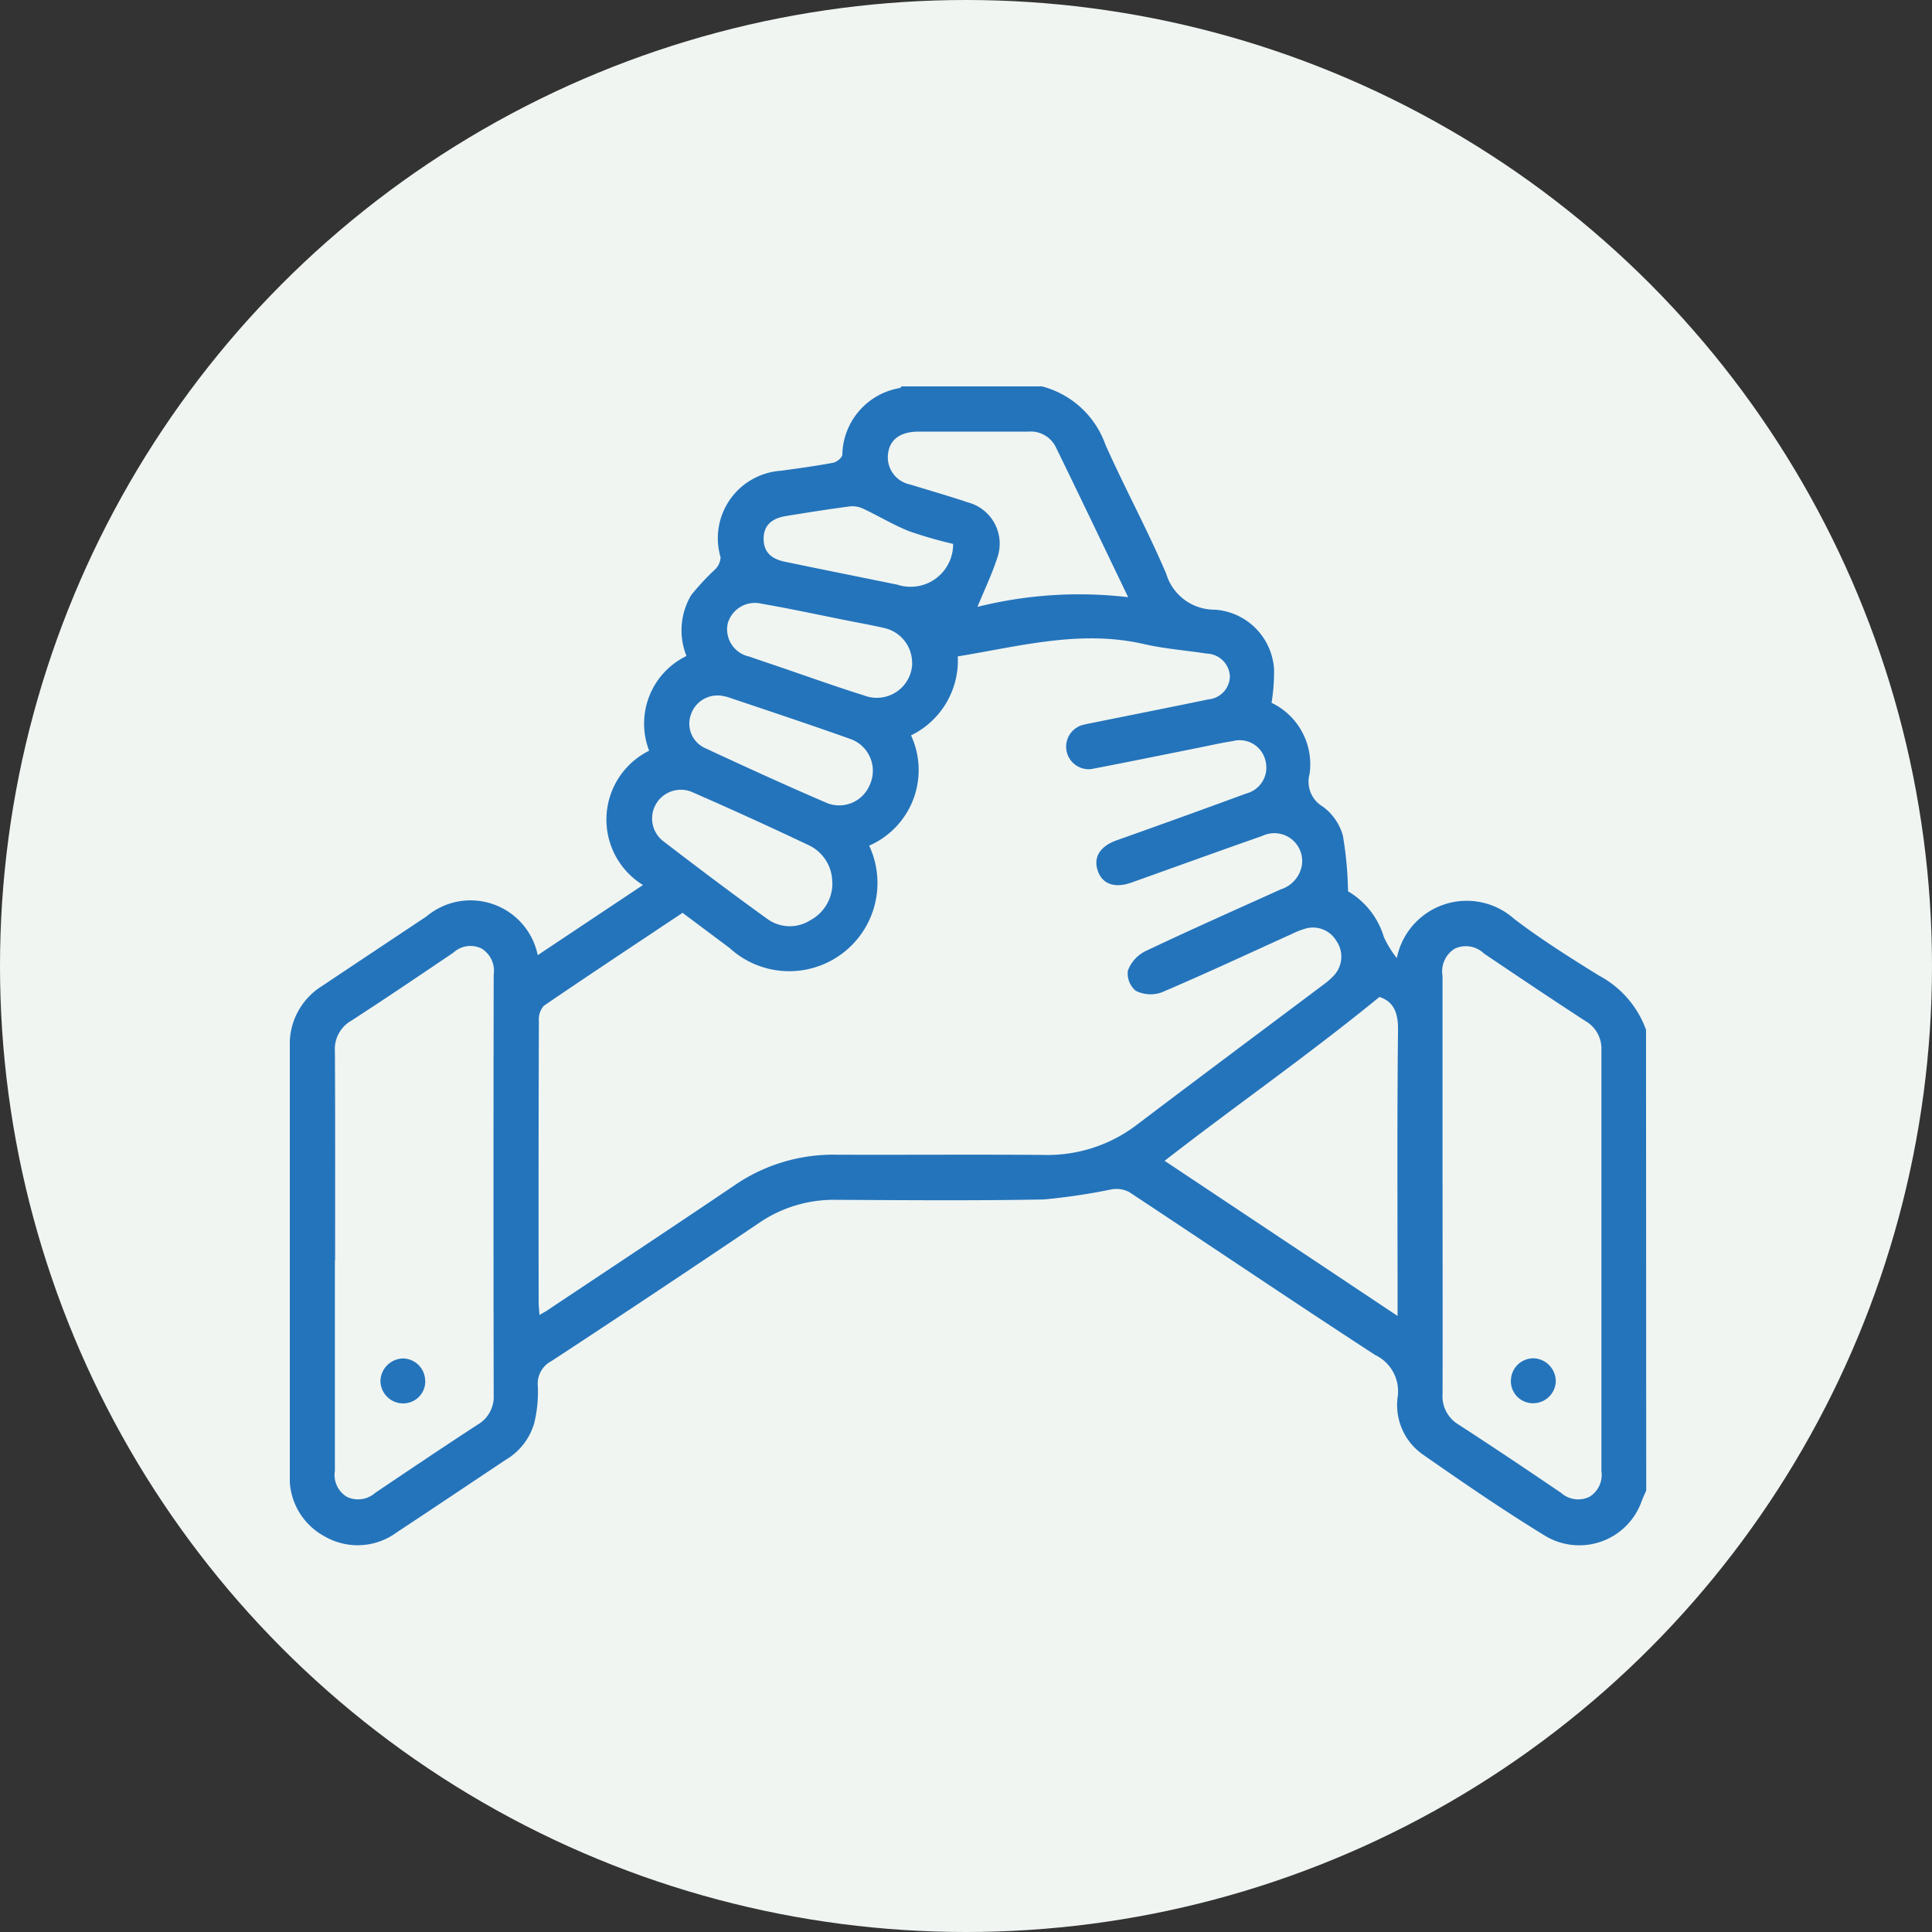 <svg xmlns="http://www.w3.org/2000/svg" xmlns:xlink="http://www.w3.org/1999/xlink" width="60" height="60" viewBox="0 0 60 60">
  <rect x="0" y="0" width="60" height="60" fill="#333333" stroke="none"/>
  <defs>
    <clipPath id="clip-path">
      <rect id="Rectangle_145275" data-name="Rectangle 145275" width="42.125" height="36" fill="#2474bb"/>
    </clipPath>
  </defs>
  <g id="Group_100859" data-name="Group 100859" transform="translate(-691 -1101)">
    <circle id="Ellipse_356" data-name="Ellipse 356" cx="30" cy="30" r="30" transform="translate(691 1101)" fill="#f0f5f2"/>
    <g id="Group_100794" data-name="Group 100794" transform="translate(700 1113)">
      <g id="Group_100793" data-name="Group 100793" transform="translate(0 0)" clip-path="url(#clip-path)">
        <path id="Path_71975" data-name="Path 71975" d="M42.125,34.291c-.048.109-.1.218-.142.331A2.055,2.055,0,0,1,39,35.705c-1.3-.794-2.551-1.654-3.8-2.525a1.875,1.875,0,0,1-.794-1.8,1.245,1.245,0,0,0-.7-1.3c-2.56-1.665-5.09-3.377-7.638-5.06a.861.861,0,0,0-.549-.083,19.128,19.128,0,0,1-2.1.313c-2.152.042-4.3.022-6.456.012a4.11,4.11,0,0,0-2.4.724q-3.2,2.161-6.431,4.28a.791.791,0,0,0-.429.784,4.087,4.087,0,0,1-.109,1.135,1.941,1.941,0,0,1-.881,1.146c-1.129.752-2.255,1.508-3.387,2.255a2.048,2.048,0,0,1-2.253.123A2.058,2.058,0,0,1,0,33.772V20.5a2.119,2.119,0,0,1,.993-1.873q1.623-1.083,3.248-2.164a2.13,2.13,0,0,1,3.459,1.2l3.268-2.178a2.387,2.387,0,0,1,.192-4.171,2.334,2.334,0,0,1,1.159-2.942,2.141,2.141,0,0,1,.147-1.891,7.811,7.811,0,0,1,.744-.8.56.56,0,0,0,.168-.374A2.1,2.1,0,0,1,15.25,2.62c.543-.075,1.087-.148,1.625-.249.109-.02.276-.154.284-.246A2.143,2.143,0,0,1,18.944.051C18.968.045,18.985.017,19,0h4.361a2.855,2.855,0,0,1,1.968,1.807c.6,1.347,1.308,2.649,1.887,4.006a1.564,1.564,0,0,0,1.517,1.121,1.977,1.977,0,0,1,1.834,1.852,5.954,5.954,0,0,1-.078,1.04,2.119,2.119,0,0,1,1.182,2.206.9.9,0,0,0,.418,1.023,1.681,1.681,0,0,1,.614.889,11.192,11.192,0,0,1,.161,1.736,2.462,2.462,0,0,1,1.115,1.425,3.306,3.306,0,0,0,.4.65,2.215,2.215,0,0,1,3.649-1.215c.836.638,1.732,1.2,2.627,1.756a3.1,3.1,0,0,1,1.464,1.686ZM12.194,16.351c-1.442.962-2.882,1.913-4.305,2.885a.636.636,0,0,0-.154.46q-.014,4.379-.006,8.756c0,.115.016.229.025.384.114-.067.186-.1.251-.147,1.938-1.293,3.881-2.576,5.81-3.881a5.409,5.409,0,0,1,3.131-.948c2.166.009,4.332-.011,6.5.008a4.575,4.575,0,0,0,2.9-.967c1.912-1.449,3.834-2.88,5.751-4.319a2.216,2.216,0,0,0,.34-.3.857.857,0,0,0,.062-1.067.844.844,0,0,0-.964-.374,2.587,2.587,0,0,0-.418.165c-1.347.61-2.687,1.237-4.045,1.815a1.027,1.027,0,0,1-.8-.051.7.7,0,0,1-.245-.625,1.11,1.11,0,0,1,.533-.6c1.4-.664,2.81-1.291,4.221-1.927a.954.954,0,0,0,.647-.731.865.865,0,0,0-1.23-.925c-1.357.474-2.707.965-4.06,1.447-.525.187-.911.045-1.049-.376s.078-.755.6-.94q2.012-.713,4.015-1.45a.832.832,0,0,0,.594-1.026.823.823,0,0,0-1.018-.6c-.365.055-.727.139-1.088.211-1.1.22-2.2.446-3.3.656a.7.7,0,0,1-.307-1.358c.119-.036.24-.056.362-.081,1.194-.242,2.389-.477,3.582-.725a.731.731,0,0,0,.666-.713.741.741,0,0,0-.716-.709c-.65-.1-1.311-.148-1.949-.295-1.969-.454-3.859.067-5.785.382a2.587,2.587,0,0,1-1.452,2.453,2.562,2.562,0,0,1-1.3,3.424,2.74,2.74,0,0,1-4.329,3.184c-.482-.362-.964-.722-1.464-1.095m23.6,8.444c0,2.163.006,4.326,0,6.49a1.026,1.026,0,0,0,.5.959c1.068.692,2.124,1.4,3.178,2.116a.8.8,0,0,0,.881.126.793.793,0,0,0,.374-.8q0-6.533,0-13.062a.991.991,0,0,0-.5-.917c-1.056-.686-2.1-1.389-3.145-2.093a.811.811,0,0,0-.912-.151.831.831,0,0,0-.377.845c0,2.164,0,4.327,0,6.491M1.4,27.148q0,3.265,0,6.532a.793.793,0,0,0,.373.806.805.805,0,0,0,.881-.125c1.056-.711,2.111-1.422,3.178-2.116a1,1,0,0,0,.5-.917q-.012-6.533,0-13.064a.807.807,0,0,0-.376-.806.781.781,0,0,0-.876.128c-1.056.713-2.11,1.427-3.179,2.118a1.014,1.014,0,0,0-.5.954c.012,2.163.006,4.327.006,6.49m32.432-8.186c-2.2,1.8-4.466,3.373-6.671,5.088,2.415,1.608,4.795,3.192,7.235,4.818v-.554c0-2.779-.017-5.559.014-8.338.006-.55-.154-.879-.579-1.015m-7.8-12.411c-.786-1.633-1.514-3.162-2.258-4.683a.871.871,0,0,0-.856-.462c-1.137,0-2.273,0-3.41,0-.532,0-.859.231-.926.63a.862.862,0,0,0,.681,1.012c.6.187,1.205.357,1.8.558a1.325,1.325,0,0,1,.9,1.725c-.168.518-.407,1.012-.613,1.517a13,13,0,0,1,4.684-.3m-9.194,8.887a1.276,1.276,0,0,0-.706-1.174q-1.817-.863-3.661-1.668a.892.892,0,0,0-.9,1.517c1.076.826,2.16,1.644,3.261,2.436a1.186,1.186,0,0,0,1.325.034,1.3,1.3,0,0,0,.686-1.145M13.337,9.6a.871.871,0,0,0-.887.61.834.834,0,0,0,.424,1.012c1.265.589,2.534,1.169,3.816,1.72A1.025,1.025,0,0,0,18,12.4a1.049,1.049,0,0,0-.63-1.464c-1.251-.446-2.509-.862-3.766-1.286a1.777,1.777,0,0,0-.27-.053m5.992-1.009A1.106,1.106,0,0,0,18.444,7.5c-.373-.086-.75-.153-1.126-.228-.886-.176-1.77-.368-2.66-.522a.877.877,0,0,0-1.059.619.864.864,0,0,0,.671,1.021c.284.1.569.195.855.292.906.309,1.807.633,2.721.92a1.1,1.1,0,0,0,1.484-1.01m1.272-3.7a13.475,13.475,0,0,1-1.364-.393c-.488-.193-.94-.469-1.416-.694a.794.794,0,0,0-.416-.08c-.666.087-1.329.192-1.991.3-.472.076-.7.313-.7.706s.214.621.655.713c1.166.242,2.333.476,3.5.714A1.32,1.32,0,0,0,20.6,4.884" transform="translate(0 0)" fill="#2474bb"/>
        <path id="Path_71976" data-name="Path 71976" d="M25.713,20.093a.706.706,0,0,1-.745.658A.685.685,0,0,1,24.322,20a.7.7,0,0,1,.714-.644.717.717,0,0,1,.677.734" transform="translate(13.603 10.827)" fill="#2474bb"/>
        <path id="Path_71977" data-name="Path 71977" d="M3.2,20.057a.685.685,0,0,1-.7.7.706.706,0,0,1-.692-.713.721.721,0,0,1,.689-.683.7.7,0,0,1,.7.7" transform="translate(1.007 10.827)" fill="#2474bb"/>
      </g>
    </g>
  </g>
</svg>
